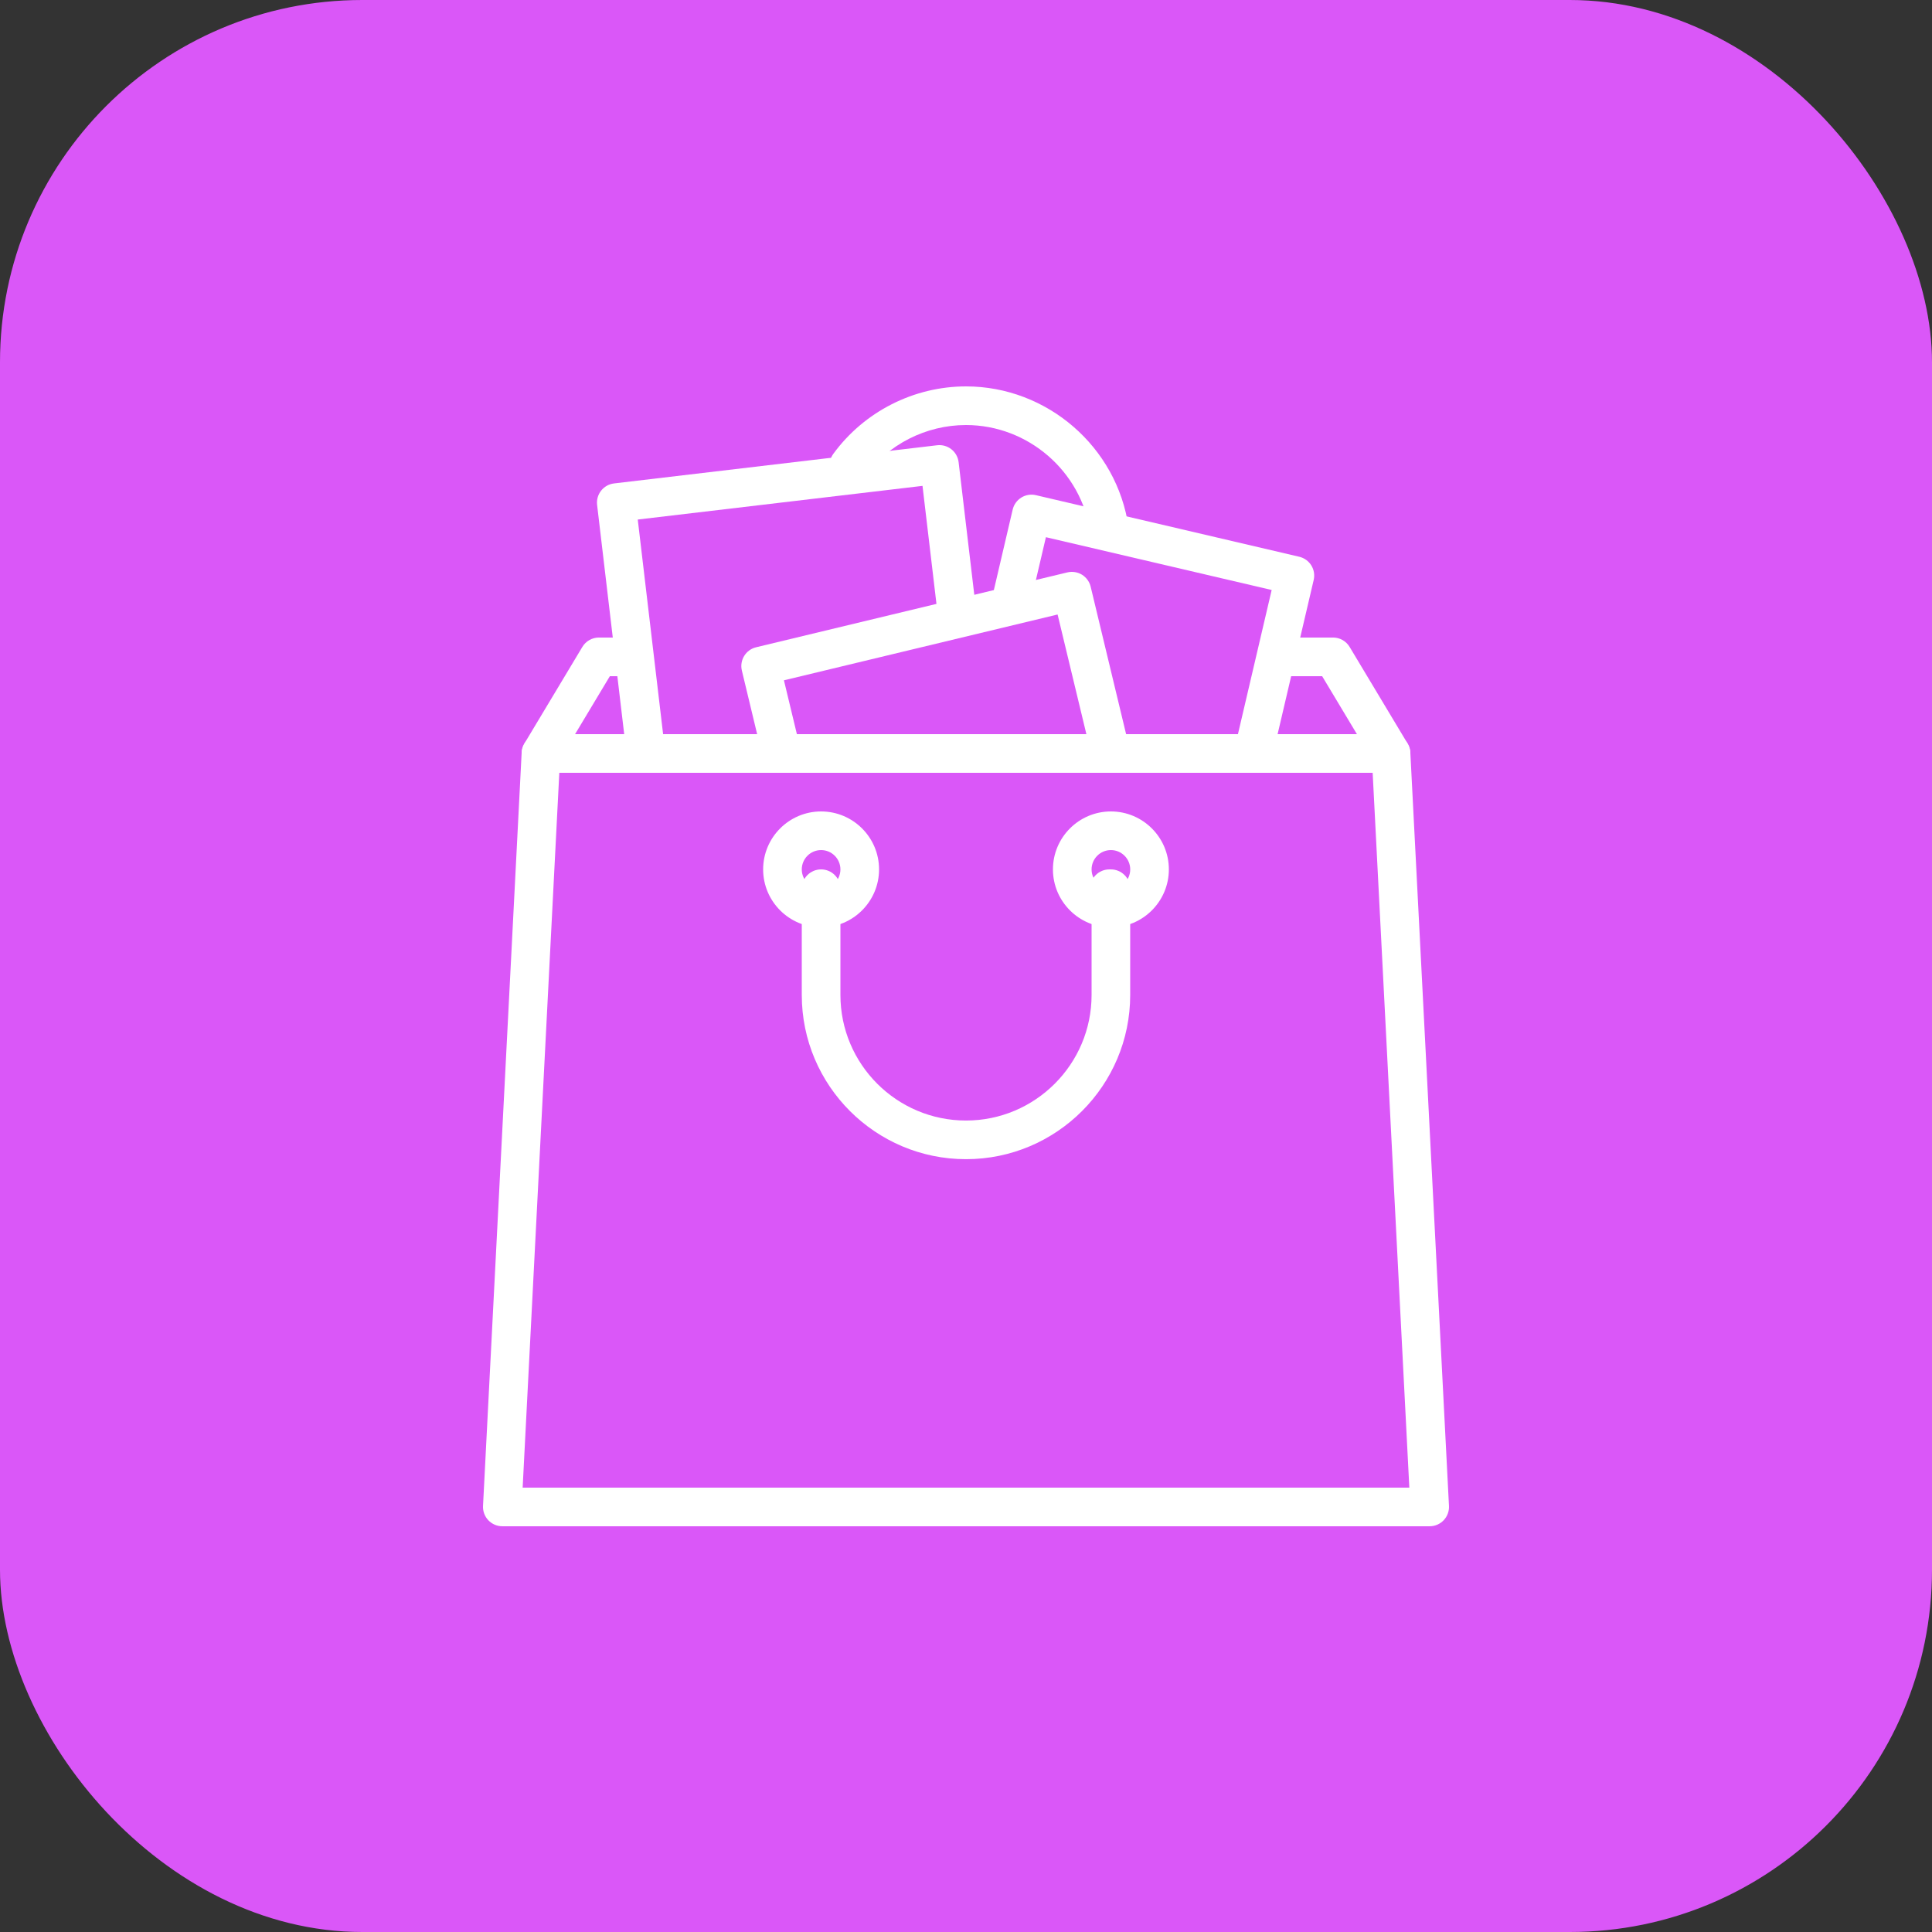 <svg width="80" height="80" viewBox="0 0 80 80" fill="none" xmlns="http://www.w3.org/2000/svg">
<rect x="0" y="0" width="80" height="80" fill="#333333" stroke="none"/>
<rect width="80" height="80" rx="15" fill="#DA57F8"/>
<path d="M46.731 21.832C46.257 18.508 43.363 16 40 16C37.837 16 35.783 17.044 34.506 18.793C34.245 19.149 34.323 19.65 34.68 19.911C35.035 20.171 35.537 20.093 35.797 19.736C36.775 18.399 38.346 17.6 39.999 17.6C42.571 17.6 44.784 19.517 45.147 22.058C45.204 22.457 45.547 22.745 45.938 22.745C45.975 22.745 46.014 22.742 46.052 22.737C46.489 22.675 46.793 22.269 46.731 21.832Z" fill="white"/>
<path d="M58.285 30.788L55.885 26.788C55.741 26.547 55.481 26.399 55.199 26.399H52.9C52.458 26.399 52.1 26.758 52.1 27.199C52.1 27.641 52.458 27.999 52.9 27.999H54.747L56.187 30.399H23.813L25.253 27.999H26.1C26.541 27.999 26.9 27.641 26.9 27.199C26.9 26.758 26.541 26.399 26.1 26.399H24.8C24.519 26.399 24.258 26.547 24.114 26.788L21.714 30.788C21.566 31.035 21.562 31.343 21.704 31.594C21.846 31.845 22.111 32 22.4 32H57.599C57.888 32 58.153 31.845 58.295 31.594C58.437 31.343 58.434 31.035 58.285 30.788Z" fill="white"/>
<path d="M54.298 23.412C54.186 23.231 54.007 23.103 53.8 23.054L42.895 20.504C42.688 20.455 42.471 20.491 42.29 20.603C42.11 20.715 41.982 20.894 41.933 21.1L41.111 24.616C41.01 25.046 41.277 25.476 41.708 25.577C42.138 25.677 42.569 25.41 42.669 24.98L43.309 22.244L52.657 24.43L51.188 30.71C51.087 31.14 51.354 31.57 51.785 31.671C51.846 31.685 51.907 31.692 51.968 31.692C52.331 31.692 52.66 31.443 52.745 31.074L54.397 24.015C54.445 23.809 54.41 23.591 54.298 23.412Z" fill="white"/>
<path d="M40.423 25.303L39.694 19.137C39.669 18.927 39.561 18.734 39.395 18.603C39.228 18.472 39.017 18.412 38.805 18.437L25.425 20.018C24.987 20.07 24.673 20.468 24.725 20.907L25.94 31.189C25.988 31.596 26.334 31.896 26.734 31.896C26.765 31.896 26.797 31.894 26.829 31.89C27.267 31.838 27.581 31.441 27.529 31.002L26.408 21.513L38.199 20.119L38.834 25.49C38.886 25.929 39.281 26.24 39.722 26.191C40.161 26.139 40.474 25.741 40.423 25.303Z" fill="white"/>
<path d="M46.749 30.896L45.162 24.293C45.112 24.087 44.982 23.908 44.802 23.797C44.621 23.687 44.404 23.653 44.197 23.702L31.309 26.802C30.88 26.905 30.616 27.337 30.719 27.766L31.512 31.067C31.615 31.497 32.047 31.761 32.477 31.658C32.906 31.555 33.171 31.122 33.068 30.693L32.461 28.17L43.793 25.445L45.194 31.27C45.281 31.637 45.61 31.883 45.971 31.883C46.033 31.883 46.096 31.876 46.159 31.861C46.588 31.757 46.853 31.325 46.749 30.896Z" fill="white"/>
<path d="M58.399 31.159C58.377 30.734 58.026 30.4 57.6 30.4H22.4C21.974 30.4 21.623 30.733 21.601 31.159L20.001 62.358C19.99 62.577 20.069 62.791 20.22 62.95C20.371 63.109 20.581 63.199 20.8 63.199H59.199C59.419 63.199 59.628 63.109 59.78 62.95C59.931 62.791 60.01 62.577 59.999 62.358L58.399 31.159ZM21.642 61.599L23.16 32H56.839L58.357 61.599H21.642Z" fill="white"/>
<path d="M46 33.6C44.676 33.6 43.6 34.676 43.6 36C43.6 37.323 44.676 38.4 46 38.4C47.323 38.4 48.4 37.323 48.4 36C48.4 34.676 47.323 33.6 46 33.6ZM46 36.8C45.558 36.8 45.2 36.441 45.2 36C45.2 35.559 45.559 35.2 46 35.2C46.441 35.2 46.8 35.559 46.8 36C46.8 36.441 46.441 36.8 46 36.8Z" fill="white"/>
<path d="M34 33.6C32.676 33.6 31.6 34.676 31.6 36C31.6 37.323 32.676 38.4 34 38.4C35.323 38.4 36.4 37.323 36.4 36C36.4 34.676 35.323 33.6 34 33.6ZM34 36.8C33.559 36.8 33.2 36.441 33.2 36C33.2 35.559 33.559 35.2 34 35.2C34.441 35.2 34.8 35.559 34.8 36C34.8 36.441 34.441 36.8 34 36.8Z" fill="white"/>
<path d="M45.999 36H45.938C45.496 36 45.138 36.358 45.138 36.8C45.138 36.909 45.16 37.013 45.2 37.108V41.199C45.2 44.066 42.867 46.399 40 46.399C37.132 46.399 34.8 44.067 34.8 41.199V36.8C34.8 36.358 34.441 36 34 36C33.558 36 33.2 36.358 33.2 36.8V41.2C33.2 44.949 36.25 47.999 40 47.999C43.749 47.999 46.799 44.949 46.799 41.2V36.8C46.799 36.358 46.441 36 45.999 36Z" fill="white"/>
</svg>
